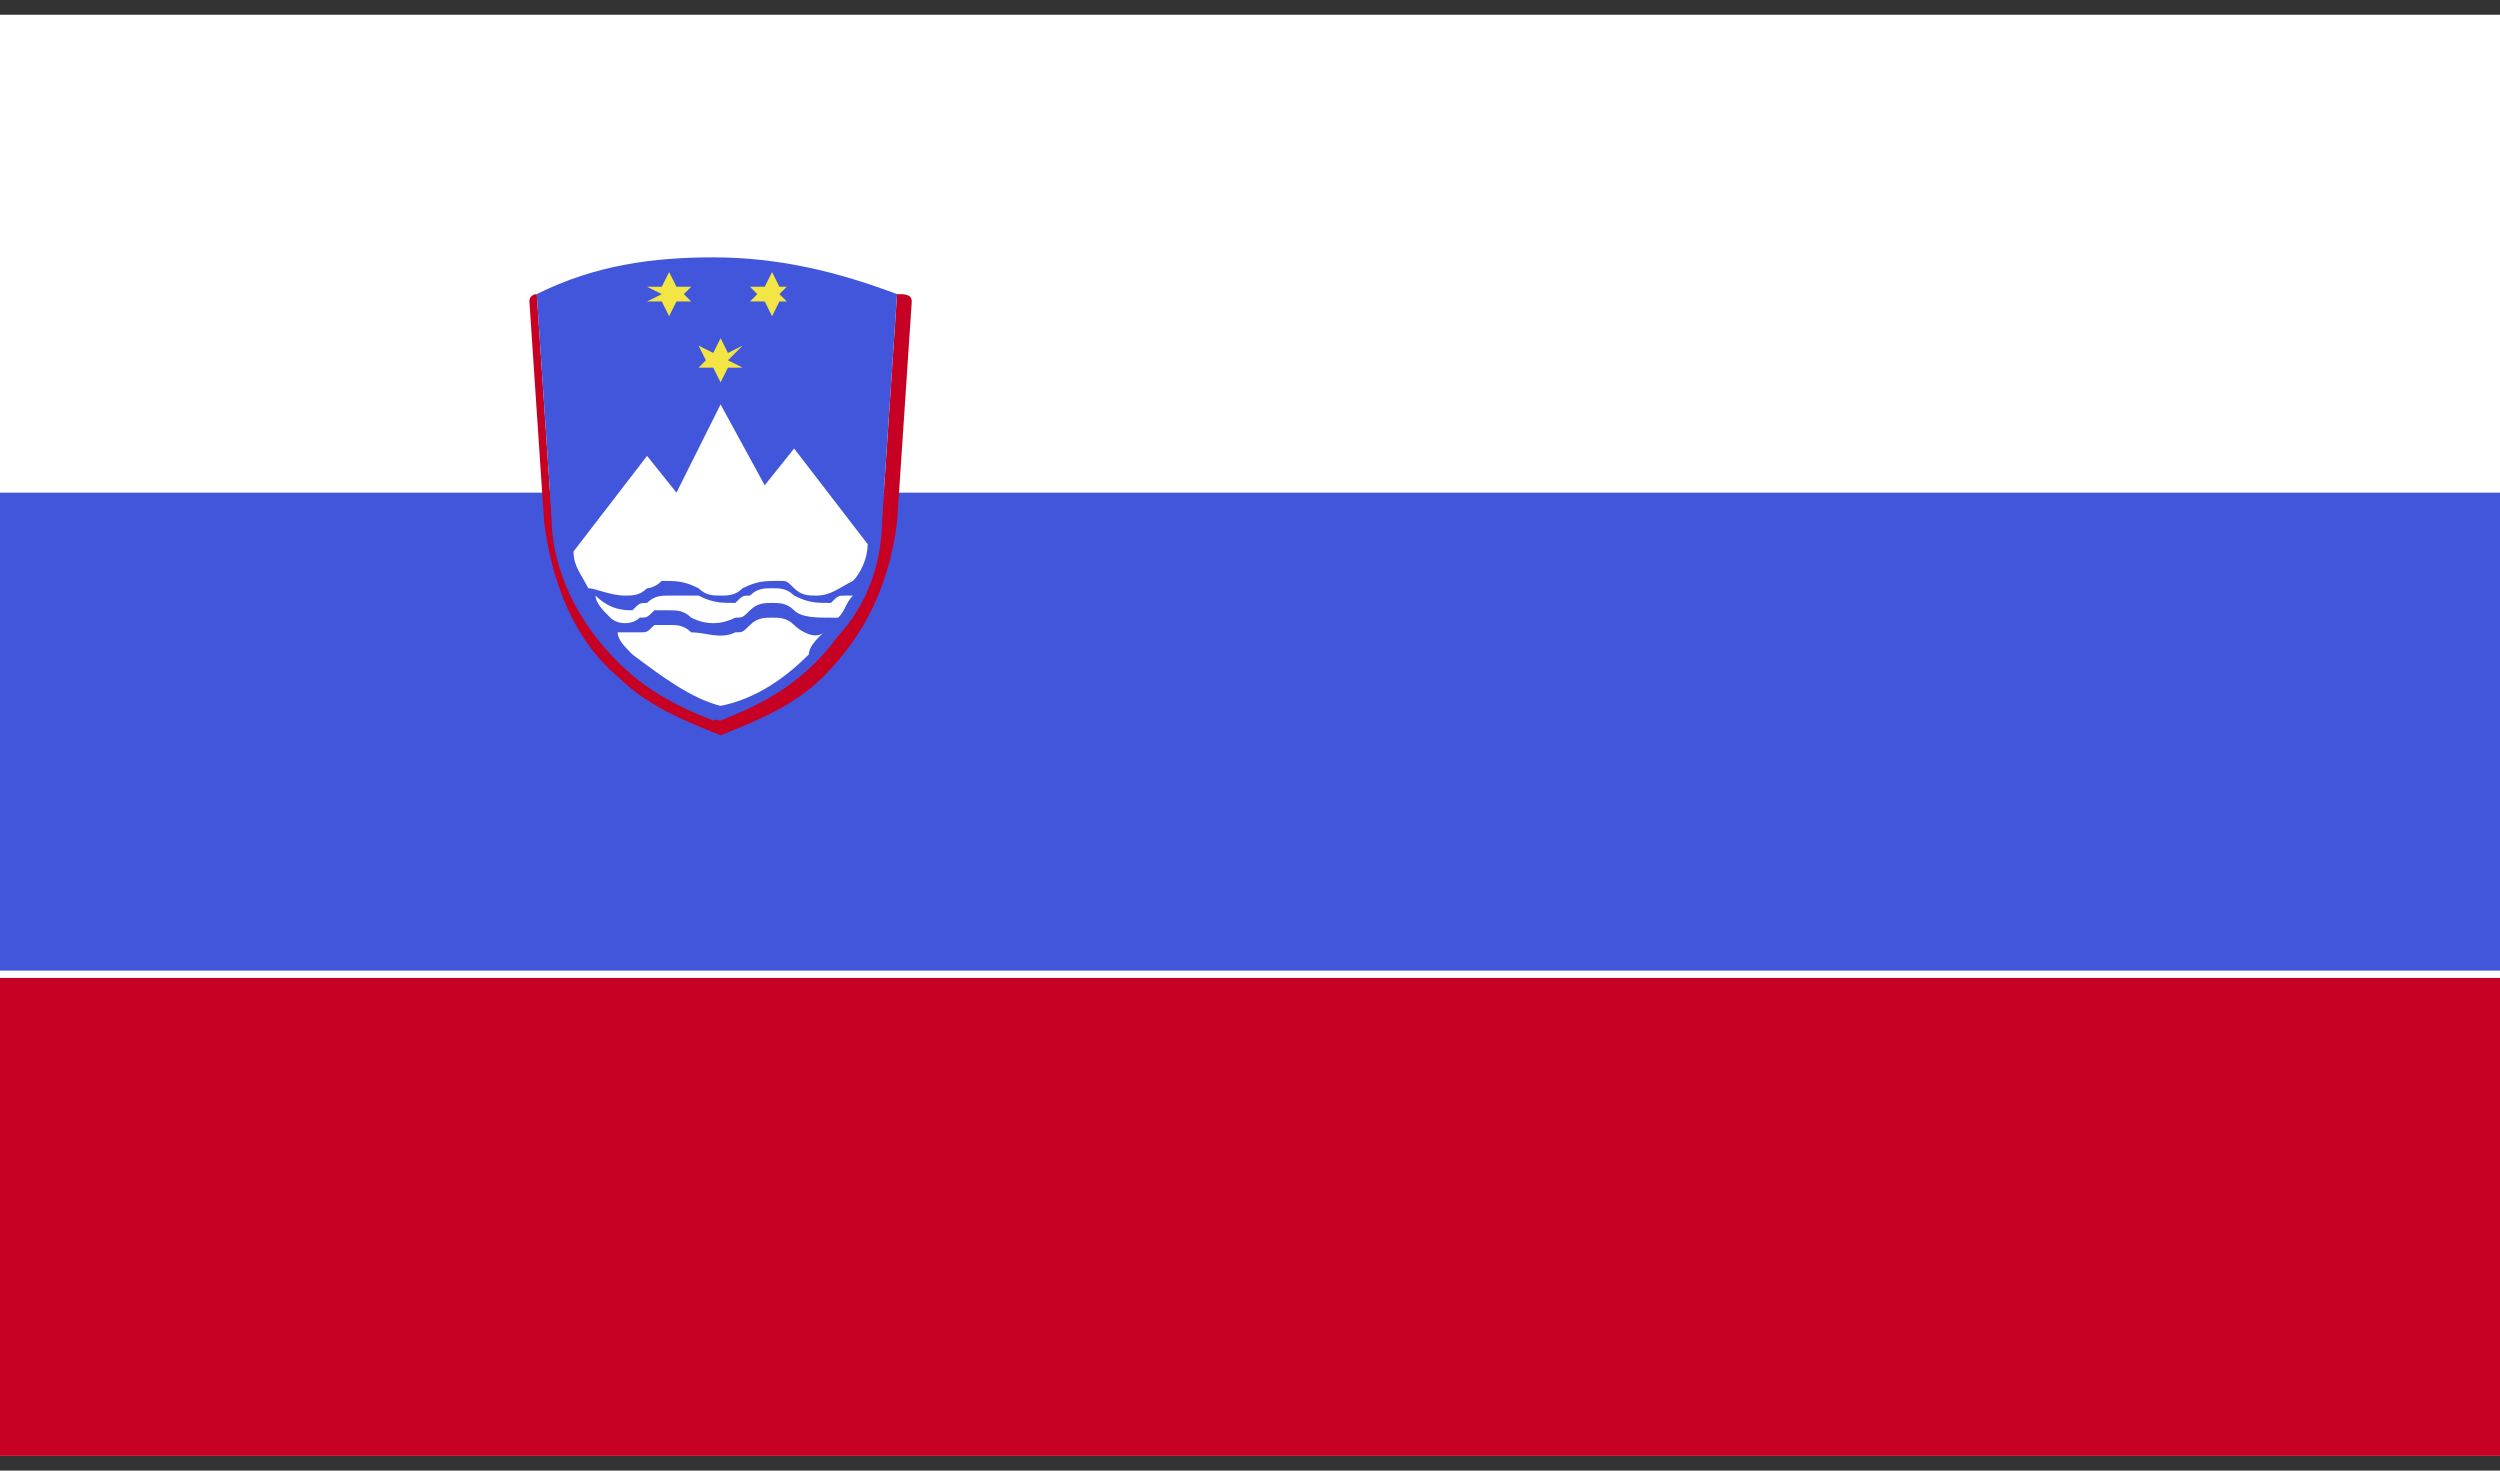 <?xml version="1.0" encoding="utf-8"?>
<!-- Generator: Adobe Illustrator 21.1.0, SVG Export Plug-In . SVG Version: 6.00 Build 0)  -->
<svg version="1.1" id="Calque_1" xmlns="http://www.w3.org/2000/svg" xmlns:xlink="http://www.w3.org/1999/xlink" x="0px" y="0px"
	 viewBox="0 0 34 20" style="enable-background:new 0 0 34 20;" xml:space="preserve">
<rect x="0" y="0" width="34" height="20" fill="#333333" stroke="none"/>
<style type="text/css">
	.st0{clip-path:url(#SVGID_2_);fill:#FFFFFF;}
	.st1{clip-path:url(#SVGID_2_);fill:#C70124;}
	.st2{clip-path:url(#SVGID_2_);fill:#4256DC;}
	.st3{clip-path:url(#SVGID_2_);}
	.st4{clip-path:url(#SVGID_4_);fill:#C70124;}
	.st5{clip-path:url(#SVGID_4_);fill:#4256DC;}
	.st6{clip-path:url(#SVGID_4_);fill:#F2E544;}
	.st7{clip-path:url(#SVGID_4_);fill:#FFFFFF;}
</style>
<g id="SLOVENIA_3_">
	<g>
		<g>
			<defs>
				<rect id="SVGID_1_" x="-0.3" y="0.2" width="34.6" height="19.6"/>
			</defs>
			<clipPath id="SVGID_2_">
				<use xlink:href="#SVGID_1_"  style="overflow:visible;"/>
			</clipPath>
			<rect x="-0.3" y="0.2" class="st0" width="34.6" height="19.6"/>
			<rect x="-0.3" y="13.3" class="st1" width="34.6" height="6.5"/>
			<rect x="-0.3" y="6.7" class="st2" width="34.6" height="6.5"/>
			<g class="st3">
				<defs>
					<rect id="SVGID_3_" x="-0.3" y="0.2" width="34.6" height="19.6"/>
				</defs>
				<clipPath id="SVGID_4_">
					<use xlink:href="#SVGID_3_"  style="overflow:visible;"/>
				</clipPath>
				<path class="st4" d="M7.3,4C7.3,4,7.2,4,7.2,4.1l0.2,3c0.1,0.8,0.4,1.6,1,2.1C8.8,9.6,9.3,9.8,9.8,10l0,0c0.5-0.2,1-0.4,1.4-0.8
					c0.6-0.6,0.9-1.3,1-2.1l0.2-3C12.4,4,12.3,4,12.2,4l0,0L12,7c-0.1,0.8-0.4,1.5-0.9,2c-0.4,0.4-0.8,0.6-1.3,0.8l0,0
					C9.3,9.7,8.9,9.4,8.5,9C7.9,8.5,7.6,7.8,7.5,7L7.3,4L7.3,4"/>
				<path class="st5" d="M12.2,4c-0.8-0.3-1.6-0.5-2.5-0.5C8.9,3.5,8.1,3.6,7.3,4l0.2,3c0,0.8,0.4,1.5,0.9,2
					c0.4,0.4,0.8,0.6,1.3,0.8l0,0c0.5-0.2,0.9-0.4,1.3-0.8C11.7,8.5,12,7.8,12,7"/>
				<polyline class="st6" points="9.9,4.9 10.1,4.7 9.9,4.8 9.8,4.6 9.7,4.8 9.5,4.7 9.6,4.9 9.5,5 9.7,5 9.8,5.2 9.9,5 10.1,5 				
					"/>
				<polyline class="st6" points="9.3,4 9.4,3.9 9.2,3.9 9.1,3.7 9,3.9 8.8,3.9 9,4 8.8,4.1 9,4.1 9.1,4.3 9.2,4.1 9.4,4.1 				"/>
				<polyline class="st6" points="10.6,4 10.7,3.9 10.6,3.9 10.5,3.7 10.4,3.9 10.2,3.9 10.3,4 10.2,4.1 10.4,4.1 10.5,4.3 
					10.6,4.1 10.7,4.1 				"/>
				<path class="st7" d="M11.8,7.4l-1-1.3l-0.4,0.5L9.8,5.5L9.2,6.7L8.8,6.2l-1,1.3c0,0.2,0.1,0.3,0.2,0.5C8.1,8,8.3,8.1,8.5,8.1
					c0.1,0,0.2,0,0.3-0.1l0,0c0,0,0.1,0,0.2-0.1c0.2,0,0.3,0,0.5,0.1c0.1,0.1,0.2,0.1,0.3,0.1l0,0c0.1,0,0.2,0,0.3-0.1
					c0.2-0.1,0.3-0.1,0.5-0.1c0.1,0,0.1,0,0.2,0.1l0,0c0.1,0.1,0.2,0.1,0.3,0.1c0.2,0,0.3-0.1,0.5-0.2C11.7,7.8,11.8,7.6,11.8,7.4"
					/>
				<path class="st7" d="M8.1,8.1c0,0.1,0.1,0.2,0.2,0.3l0,0c0.1,0.1,0.3,0.1,0.4,0c0.1,0,0.1,0,0.2-0.1l0,0C8.9,8.3,9,8.3,9.1,8.3
					l0,0c0.1,0,0.2,0,0.3,0.1C9.6,8.5,9.8,8.5,10,8.4c0.1,0,0.1,0,0.2-0.1c0,0,0,0,0,0c0.1-0.1,0.2-0.1,0.3-0.1h0
					c0.1,0,0.2,0,0.3,0.1c0.1,0.1,0.3,0.1,0.5,0.1c0,0,0.1,0,0.1,0c0.1-0.1,0.1-0.2,0.2-0.3l0,0c0,0-0.1,0-0.1,0l0,0
					c-0.1,0-0.1,0-0.2,0.1c-0.2,0-0.3,0-0.5-0.1c-0.1-0.1-0.2-0.1-0.3-0.1h0c-0.1,0-0.2,0-0.3,0.1h0c-0.1,0-0.1,0-0.2,0.1
					c-0.2,0-0.3,0-0.5-0.1C9.4,8.1,9.3,8.1,9.1,8.1l0,0c-0.1,0-0.2,0-0.3,0.1l0,0c-0.1,0-0.1,0-0.2,0.1C8.5,8.3,8.3,8.3,8.1,8.1
					C8.1,8.2,8.1,8.2,8.1,8.1L8.1,8.1"/>
				<path class="st7" d="M11.2,8.6c-0.1,0.1-0.2,0.2-0.2,0.3c-0.3,0.3-0.7,0.6-1.2,0.7l0,0C9.4,9.5,9,9.2,8.6,8.9
					C8.5,8.8,8.4,8.7,8.4,8.6l0,0c0.1,0,0.2,0,0.3,0c0.1,0,0.1,0,0.2-0.1l0,0C8.9,8.5,9,8.5,9.1,8.5l0,0c0.1,0,0.2,0,0.3,0.1
					C9.6,8.6,9.8,8.7,10,8.6c0.1,0,0.1,0,0.2-0.1c0,0,0,0,0,0c0.1-0.1,0.2-0.1,0.3-0.1h0c0.1,0,0.2,0,0.3,0.1
					C10.9,8.6,11.1,8.7,11.2,8.6L11.2,8.6"/>
			</g>
		</g>
	</g>
</g>
</svg>

